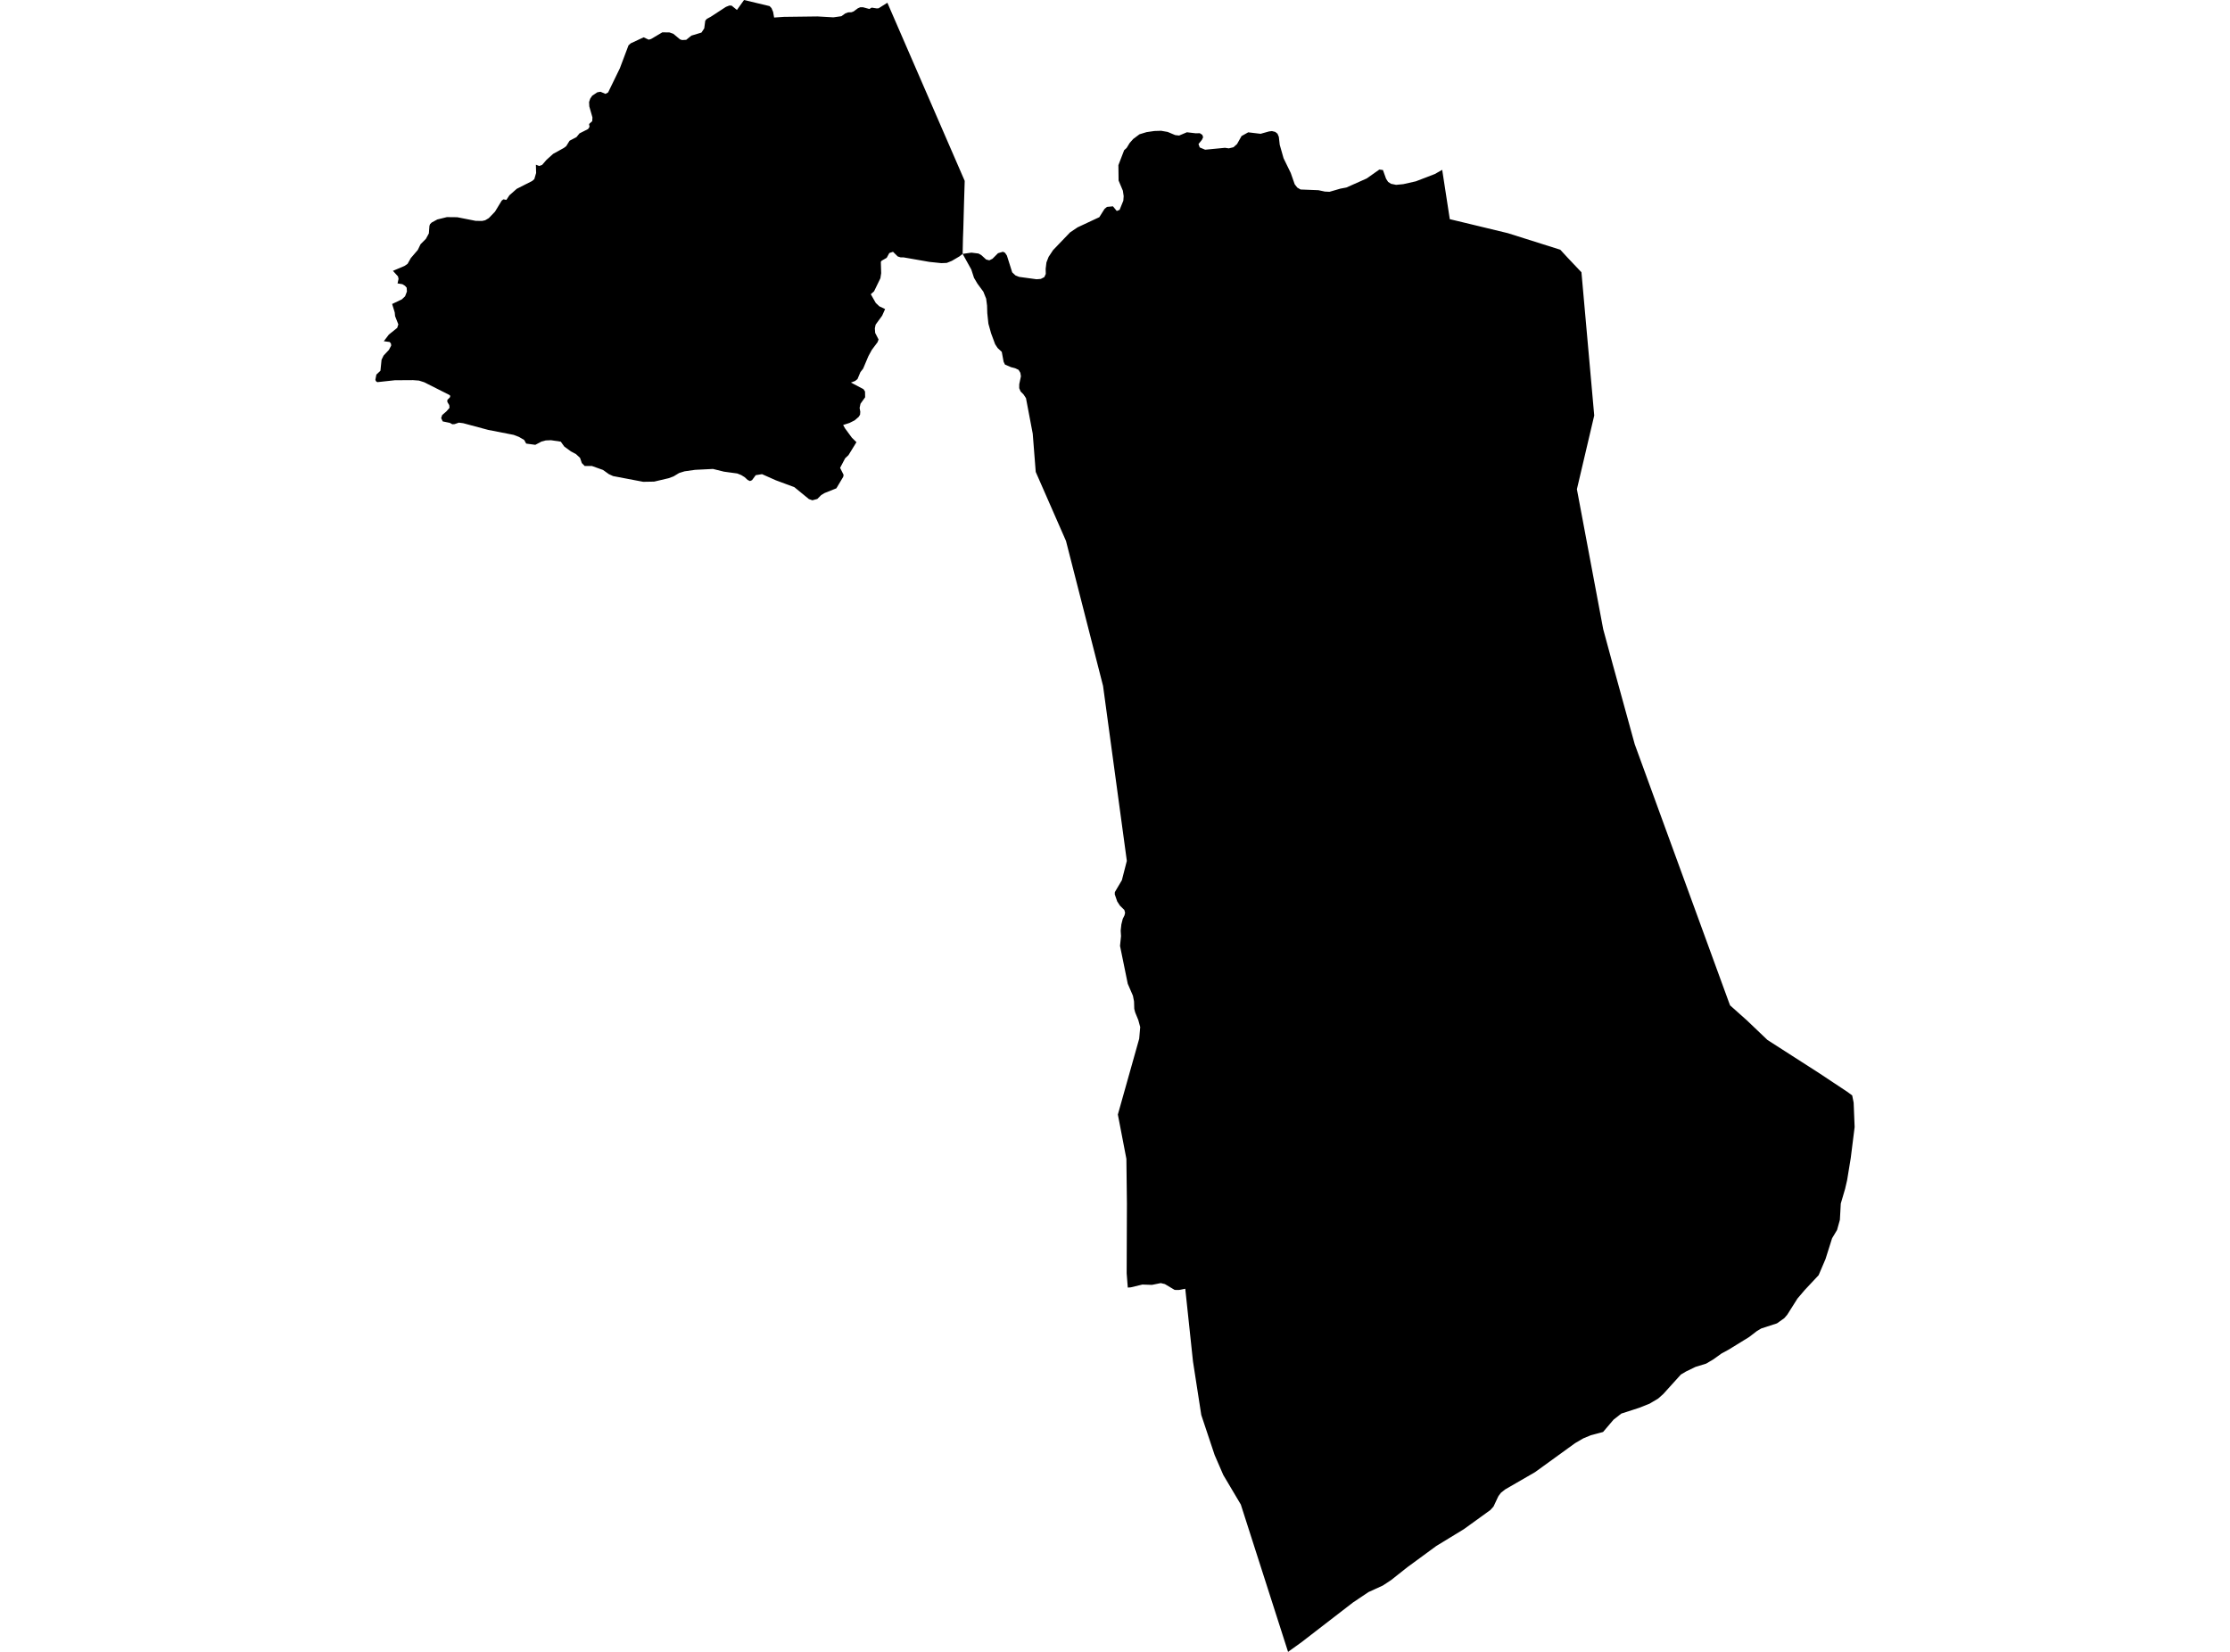 <?xml version='1.0'?>
<svg  baseProfile = 'tiny' width = '540' height = '400' stroke-linecap = 'round' stroke-linejoin = 'round' version='1.1' xmlns='http://www.w3.org/2000/svg'>
<path id='1807801001' title='1807801001'  d='M 214.88 0.665 233.606 43.802 233.436 49.335 233.273 55.283 233.185 57.694 233.104 61.476 235.236 61.177 236.954 61.394 237.633 61.781 238.807 62.847 239.568 63.037 240.335 62.657 241.673 61.313 242.874 60.96 243.363 61.204 243.825 61.89 245.108 65.95 245.896 66.69 246.772 67.044 250.995 67.621 251.47 67.587 252.034 67.539 252.883 67.105 253.236 66.337 253.209 65.102 253.399 63.54 253.922 62.202 255.008 60.559 259.109 56.282 260.935 55.053 266.204 52.588 267.461 50.592 268.058 50.096 269.504 49.96 270.428 51.087 270.733 50.965 271.114 50.816 272.017 48.595 272.098 47.495 271.908 46.185 270.869 43.713 270.822 39.993 272.214 36.374 272.811 35.83 273.551 34.622 274.427 33.637 275.928 32.517 277.645 31.994 279.526 31.722 281.163 31.668 281.169 31.668 282.751 31.946 284.578 32.714 285.529 32.822 287.416 32.028 289.569 32.279 290.526 32.252 291.151 32.659 291.341 33.237 291.042 33.868 290.22 34.88 290.519 35.701 291.83 36.251 296.63 35.79 297.56 35.925 298.124 35.79 298.681 35.654 299.55 34.887 300.643 32.945 302.259 32.042 305.26 32.401 305.803 32.245 307.304 31.824 307.935 31.75 308.01 31.743 308.804 31.94 309.347 32.374 309.673 33.142 309.891 35.063 310.821 38.322 312.559 41.887 313.516 44.623 314.141 45.424 314.929 45.886 319.268 46.056 320.822 46.389 321.943 46.443 324.591 45.676 326.037 45.404 330.946 43.218 334.008 41.059 334.878 41.167 335.638 43.279 336.134 44.046 336.84 44.508 338.069 44.759 339.787 44.596 342.842 43.91 347.452 42.138 349.231 41.126 351.071 53.07 356.992 54.496 365.12 56.458 377.83 60.471 379.65 62.447 382.95 65.93 386.046 100.613 381.85 118.463 388.219 152.352 390.528 160.873 391.261 163.528 395.851 180.211 402.023 197.138 418.672 242.739 418.943 243.452 423.004 247.071 427.981 251.817 440.535 259.877 447.318 264.378 448.513 265.254 448.866 267.006 449.104 272.92 448.167 280.389 447.284 285.78 446.796 287.885 445.75 291.443 445.533 295.388 444.847 297.846 443.645 299.842 442.056 304.873 440.386 308.784 437.004 312.397 435.259 314.447 432.774 318.379 432.061 319.2 430.289 320.456 426.5 321.685 425.407 322.337 423.554 323.763 418.59 326.818 416.872 327.749 414.856 329.195 413.138 330.207 410.571 330.994 408.256 332.115 407.027 332.848 402.77 337.553 401.548 338.646 399.443 339.903 396.992 340.88 392.605 342.299 390.724 343.773 388.185 346.754 387.051 347.059 385.211 347.548 383.385 348.308 381.422 349.456 379.664 350.726 371.72 356.477 364.495 360.653 363.456 361.474 362.859 362.269 362.696 362.594 361.657 364.808 360.89 365.657 354.46 370.301 347.778 374.375 340.853 379.454 336.847 382.625 334.857 383.935 331.394 385.517 327.606 388.057 315.173 397.651 311.907 400 300.466 364.319 296.223 357.169 294.125 352.328 290.893 342.639 288.883 329.67 287.015 312.071 285.467 312.37 284.863 312.37 284.429 312.342 282.086 310.944 281.081 310.699 278.949 311.134 276.634 311.052 273.83 311.731 273.096 311.786 272.825 308.336 272.886 291.457 272.757 280.613 270.693 269.885 275.86 251.525 276.104 248.701 275.642 247.003 274.882 245.143 274.665 244.294 274.61 242.488 274.339 241.116 273.089 238.217 271.215 229.044 271.46 226.688 271.378 225.35 271.541 223.843 271.874 222.505 272.309 221.629 272.444 220.998 272.254 220.339 271.195 219.3 270.536 218.282 269.939 216.557 269.966 216.014 271.664 213.142 272.865 208.457 267.108 166.095 258.131 130.984 250.805 114.274 250.078 105.013 248.442 96.41 247.845 95.507 247.138 94.794 246.806 93.999 246.812 93.042 247.22 91.121 247.084 90.272 246.65 89.559 245.909 89.206 244.796 88.9 243.35 88.276 243.024 87.59 242.582 85.206 241.577 84.269 240.98 83.366 239.995 80.712 239.344 78.383 239.072 75.836 239.018 73.996 238.8 72.326 238.121 70.629 236.702 68.707 235.86 67.288 235.202 65.258 233.104 61.476 232.343 62.08 230.483 63.173 229.261 63.662 228.656 63.689 227.923 63.716 225.058 63.418 223.048 63.065 218.757 62.318 218.071 62.318 217.392 62.1 216.244 60.973 215.348 61.272 214.717 62.426 213.488 63.139 213.298 63.411 213.379 66.154 213.189 67.383 211.661 70.534 210.867 71.246 212.069 73.358 212.938 74.18 214.33 74.838 213.623 76.427 212.035 78.614 211.844 79.517 211.926 80.617 212.748 82.205 212.503 82.864 211.111 84.724 210.29 86.232 209.006 89.267 208.348 90.116 207.642 91.793 207.071 92.254 206.059 92.635 209.088 94.23 209.468 94.801 209.495 96.199 208.375 97.761 208.158 98.773 208.321 99.703 208.266 100.416 207.913 100.966 206.956 101.787 205.7 102.419 204.172 102.908 204.606 103.702 206.297 106.004 207.39 107.077 205.455 110.221 204.661 110.961 203.432 113.29 204.281 114.987 204.192 115.456 202.529 118.246 199.663 119.394 198.849 119.889 197.918 120.82 196.723 121.145 195.875 120.847 192.357 117.968 190.144 117.146 187.856 116.297 185.995 115.469 184.529 114.817 183.001 115.062 182.105 116.27 181.609 116.488 181.039 116.216 180.333 115.557 179.484 115.035 178.533 114.654 175.315 114.213 172.64 113.554 172.416 113.568 168.301 113.772 165.768 114.131 165.184 114.308 164.458 114.539 164.308 114.627 163.093 115.36 161.918 115.795 158.428 116.617 157.715 116.637 155.76 116.671 148.447 115.279 148.162 115.143 147.435 114.81 146.885 114.417 146.023 113.799 143.321 112.835 141.576 112.835 140.89 112.128 140.455 110.866 139.478 109.962 138.249 109.304 136.64 108.129 135.791 106.948 133.421 106.595 132.165 106.649 131.126 106.921 129.626 107.715 127.419 107.416 126.93 106.534 125.674 105.8 124.391 105.305 118.198 104.096 112.175 102.48 111.109 102.344 110.071 102.704 109.527 102.731 108.93 102.399 107.212 102.045 106.825 101.251 107.069 100.511 108.108 99.608 108.848 98.759 108.787 98.101 108.326 97.333 108.326 96.838 108.93 96.24 109.039 95.853 108.814 95.636 102.738 92.567 101.454 92.159 100.008 92.051 95.615 92.078 91.358 92.54 91.032 92.295 90.896 91.969 91.14 90.706 92.125 89.776 92.396 87.114 92.885 86.103 94.169 84.731 94.739 83.665 94.658 83.176 94.359 82.816 92.94 82.626 94.169 81.01 96.185 79.394 96.457 78.546 95.669 76.543 95.588 75.667 94.956 73.609 97.306 72.489 98.093 71.749 98.535 70.601 98.48 69.664 98.066 69.203 97.441 68.816 96.267 68.626 96.511 67.532 96.375 66.928 95.146 65.584 97.93 64.409 98.698 63.886 99.485 62.487 101.176 60.518 101.834 59.147 103.138 57.83 103.851 56.519 103.987 54.706 104.123 54.299 104.53 53.885 105.895 53.145 108.217 52.574 110.722 52.601 115.17 53.477 116.725 53.504 117.492 53.335 118.361 52.819 119.862 51.257 121.498 48.568 121.912 48.269 122.618 48.405 123.358 47.285 125.131 45.723 128.865 43.829 129.388 43.367 129.822 41.887 129.768 39.884 130.583 40.189 131.269 39.938 132.335 38.709 133.944 37.256 136.531 35.83 137.108 35.396 137.923 34.079 139.593 33.203 140.326 32.3 142.397 31.254 142.757 30.711 142.649 30.025 143.409 29.339 143.463 28.436 142.703 25.774 142.649 24.708 142.92 23.887 143.409 23.174 144.638 22.352 145.405 22.217 146.627 22.733 147.259 22.38 150.097 16.54 152.195 10.979 152.745 10.484 155.855 9.037 157.084 9.608 157.654 9.445 160.384 7.829 162.129 7.856 163.059 8.189 164.668 9.533 165.157 9.696 166.169 9.642 167.425 8.623 169.856 7.89 170.535 6.871 170.779 5.011 171.166 4.57 172.117 4.054 175.777 1.67 176.618 1.338 177.168 1.365 178.452 2.41 180.17 0 186.362 1.48 186.824 1.969 187.211 2.879 187.455 4.244 189.825 4.081 197.959 3.979 201.809 4.196 203.744 3.925 204.701 3.239 205.408 2.994 206.175 2.967 206.691 2.777 207.73 2.01 208.3 1.759 208.986 1.759 210.514 2.173 211.084 1.847 212.286 2.037 212.748 2.01 214.88 0.665 Z' />
</svg>